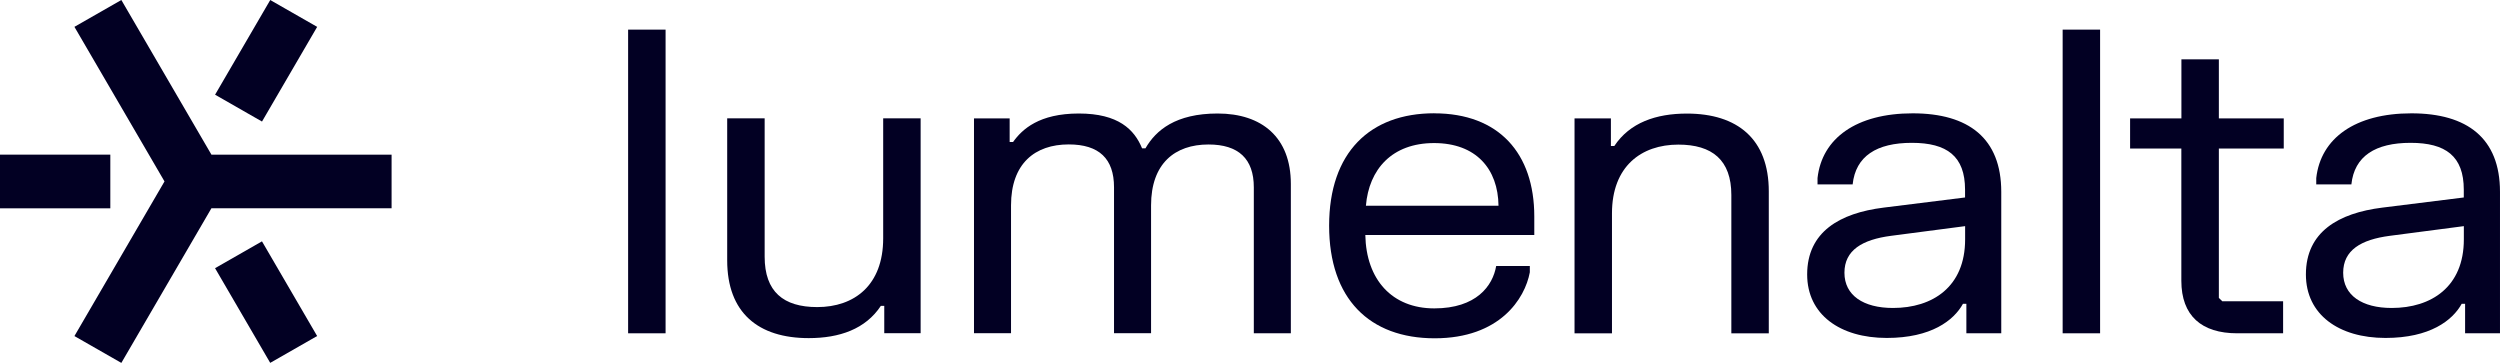 <svg width="186" height="27" viewBox="0 0 186 27" fill="none" xmlns="http://www.w3.org/2000/svg">
<g clip-path="url(#clip0_166_600)">
<path d="M65.789 24.796V22.755H65.536C64.398 24.48 62.467 25.156 60.168 25.156C56.416 25.156 54.103 23.273 54.103 19.366V8.805H56.89V19.099C56.89 21.702 58.285 22.847 60.801 22.847C63.556 22.847 65.709 21.232 65.709 17.733V8.805H68.495V24.792H65.789V24.796Z" fill="#020023"/>
<path d="M75.118 8.81V10.566H75.371C76.053 9.609 77.32 8.445 80.265 8.445C83.211 8.445 84.398 9.639 84.97 11.035H85.222C85.997 9.688 87.472 8.445 90.591 8.445C93.886 8.445 96.039 10.219 96.039 13.686V24.796H93.284V13.937C93.284 11.816 92.146 10.75 89.913 10.75C87.41 10.75 85.639 12.163 85.639 15.284V24.792H82.883V13.932C82.883 11.812 81.776 10.745 79.512 10.745C77.01 10.745 75.22 12.159 75.22 15.28V24.788H72.465V8.81H75.123H75.118Z" fill="#020023"/>
<path d="M106.709 8.432C111.507 8.432 114.151 11.399 114.151 16.105V17.483H101.58C101.642 20.811 103.573 22.944 106.709 22.944C109.846 22.944 111.064 21.263 111.316 19.788H113.819V20.258C113.456 22.22 111.586 25.169 106.74 25.169C101.894 25.169 98.887 22.237 98.887 16.79C98.887 11.342 101.925 8.428 106.709 8.428V8.432ZM111.489 15.306C111.458 12.576 109.828 10.644 106.692 10.644C103.556 10.644 101.846 12.607 101.624 15.306H111.489Z" fill="#020023"/>
<path d="M119.851 8.81V10.864H120.104C121.26 9.121 123.209 8.45 125.503 8.45C129.255 8.45 131.598 10.333 131.598 14.239V24.801H128.812V14.507C128.812 11.904 127.386 10.759 124.87 10.759C122.115 10.759 119.931 12.374 119.931 15.872V24.801H117.145V8.81H119.851Z" fill="#020023"/>
<path d="M142.307 8.432C146.457 8.432 148.894 10.284 148.894 14.27V24.796H146.298V22.602H146.045C145.363 23.839 143.684 25.143 140.376 25.143C136.894 25.143 134.453 23.4 134.453 20.42C134.453 17.251 136.876 15.855 140.136 15.447L146.2 14.692V14.112C146.2 11.619 144.854 10.627 142.24 10.627C139.627 10.627 138.059 11.614 137.837 13.717H135.224V13.247C135.556 10.28 138.121 8.432 142.302 8.432H142.307ZM140.836 22.913C143.782 22.913 146.205 21.346 146.205 17.813V16.825L140.694 17.545C138.555 17.826 137.226 18.611 137.226 20.293C137.226 21.974 138.635 22.913 140.836 22.913Z" fill="#020023"/>
<path d="M156.247 2.204V24.797H153.461V2.204H156.247Z" fill="#020023"/>
<path d="M49.519 2.204V24.797H46.732V2.204H49.519Z" fill="#020023"/>
<path d="M162.297 8.81V4.416H165.083V8.81H169.911V11.053H165.083V22.163L165.336 22.413H169.863V24.797H166.443C163.799 24.797 162.292 23.493 162.292 20.89V11.053H158.479V8.81H162.292H162.297Z" fill="#020023"/>
<path d="M179.412 8.432C183.563 8.432 185.999 10.284 185.999 14.27V24.796H183.403V22.602H183.151C182.469 23.839 180.79 25.143 177.481 25.143C173.999 25.143 171.559 23.4 171.559 20.42C171.559 17.251 173.982 15.855 177.242 15.447L183.306 14.692V14.112C183.306 11.619 181.959 10.627 179.346 10.627C176.732 10.627 175.164 11.614 174.943 13.717H172.329V13.247C172.662 10.28 175.226 8.432 179.408 8.432H179.412ZM177.942 22.913C180.887 22.913 183.31 21.346 183.31 17.813V16.825L177.8 17.545C175.66 17.826 174.332 18.611 174.332 20.293C174.332 21.974 175.74 22.913 177.942 22.913Z" fill="#020023"/>
<path d="M19.491 17.956L16 19.953L20.104 26.997L23.595 25L19.491 17.956Z" fill="#020023"/>
<path d="M20.106 0.002L16.002 7.046L19.493 9.043L23.597 1.999L20.106 0.002Z" fill="#020023"/>
<path d="M8.208 11.505H0V15.499H8.208V11.505Z" fill="#020023"/>
<path d="M29.134 11.505H15.73L9.028 0L5.537 1.997L12.239 13.498L5.537 25.003L9.028 27L15.73 15.495H29.134V11.505Z" fill="#020023"/>
</g>
<defs>
<clipPath id="clip0_166_600">
<rect width="186" height="27" fill="white"/>
</clipPath>
</defs>
</svg>
